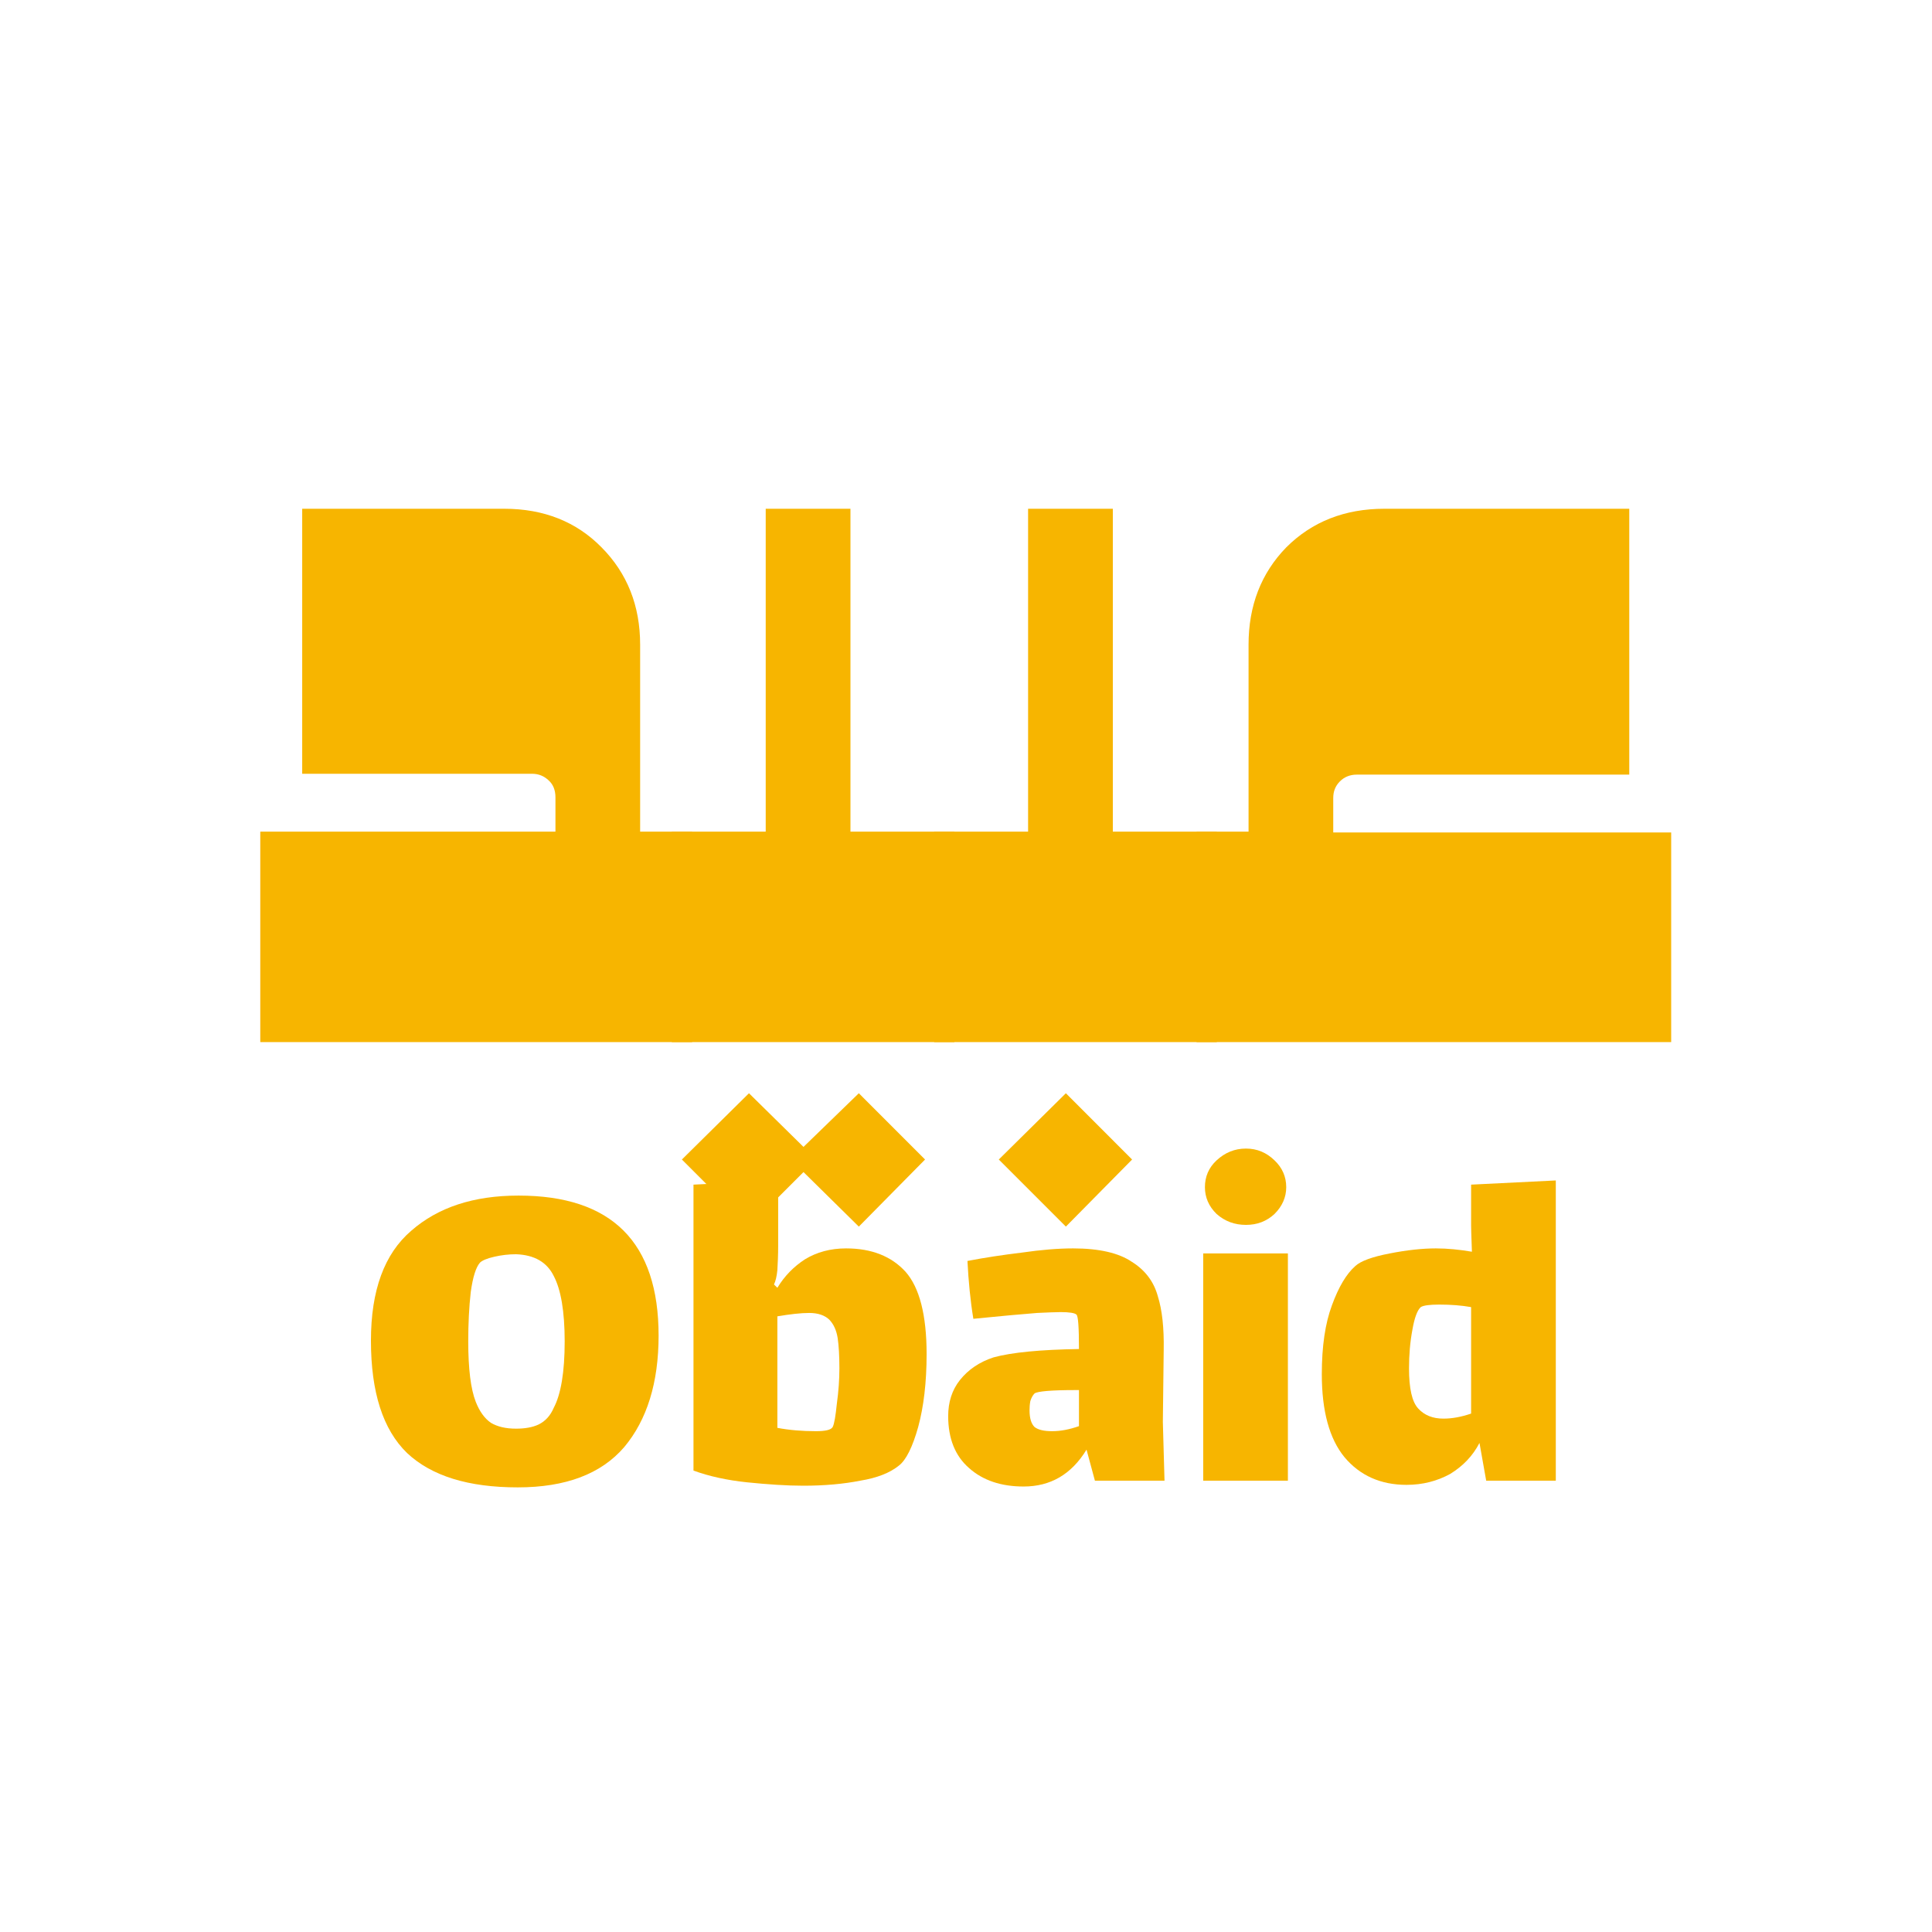 <svg xmlns="http://www.w3.org/2000/svg" xmlns:xlink="http://www.w3.org/1999/xlink" width="48" zoomAndPan="magnify" viewBox="0 0 36 36" height="48" preserveAspectRatio="xMidYMid meet" version="1.0"><defs><g/></defs><g fill="#f7b500" fill-opacity="1"><g transform="translate(3.897, 19.418)"><g><path d="M 8.031 -3.922 L 9 -3.922 L 9 0 L 0.953 0 L 0.953 -3.922 L 6.453 -3.922 L 6.453 -4.562 C 6.453 -4.695 6.41 -4.801 6.328 -4.875 C 6.242 -4.957 6.141 -5 6.016 -5 L 1.734 -5 L 1.734 -9.938 L 5.5 -9.938 C 6.238 -9.938 6.844 -9.695 7.312 -9.219 C 7.789 -8.738 8.031 -8.133 8.031 -7.406 Z M 8.031 -3.922 "/></g></g></g><g fill="#f7b500" fill-opacity="1"><g transform="translate(12.706, 19.418)"><g><path d="M 5.078 -3.922 L 5.078 0 L -0.188 0 L -0.188 -3.922 L 1.562 -3.922 L 1.562 -9.938 L 3.141 -9.938 L 3.141 -3.922 Z M 2.266 1.953 L 3.297 0.953 L 4.531 2.188 L 3.297 3.438 L 2.266 2.422 L 1.25 3.438 L 0 2.188 L 1.25 0.953 Z M 2.266 1.953 "/></g></g></g><g fill="#f7b500" fill-opacity="1"><g transform="translate(17.595, 19.418)"><g><path d="M 5.078 -3.922 L 5.078 0 L -0.188 0 L -0.188 -3.922 L 1.562 -3.922 L 1.562 -9.938 L 3.141 -9.938 L 3.141 -3.922 Z M 1.016 2.188 L 2.266 0.953 L 3.5 2.188 L 2.266 3.438 Z M 1.016 2.188 "/></g></g></g><g fill="#f7b500" fill-opacity="1"><g transform="translate(22.484, 19.418)"><g><path d="M 2.359 -3.906 L 8.656 -3.906 L 8.656 0 L -0.188 0 L -0.188 -3.922 L 0.781 -3.922 L 0.781 -7.406 C 0.781 -8.133 1.016 -8.738 1.484 -9.219 C 1.961 -9.695 2.57 -9.938 3.312 -9.938 L 7.875 -9.938 L 7.875 -4.984 L 2.797 -4.984 C 2.672 -4.984 2.566 -4.941 2.484 -4.859 C 2.398 -4.773 2.359 -4.672 2.359 -4.547 Z M 2.359 -3.906 "/></g></g></g><g fill="#f7b500" fill-opacity="1"><g transform="translate(6.631, 27.59)"><g><path d="M 3.016 0.125 C 2.098 0.125 1.41 -0.086 0.953 -0.516 C 0.504 -0.953 0.281 -1.648 0.281 -2.609 C 0.281 -3.547 0.531 -4.227 1.031 -4.656 C 1.531 -5.094 2.195 -5.312 3.031 -5.312 C 4.77 -5.312 5.641 -4.441 5.641 -2.703 C 5.641 -1.828 5.426 -1.133 5 -0.625 C 4.57 -0.125 3.91 0.125 3.016 0.125 Z M 2.984 -0.969 C 3.148 -0.969 3.289 -0.992 3.406 -1.047 C 3.531 -1.109 3.625 -1.211 3.688 -1.359 C 3.82 -1.609 3.891 -2.02 3.891 -2.594 C 3.891 -3.156 3.82 -3.562 3.688 -3.812 C 3.562 -4.07 3.328 -4.207 2.984 -4.219 C 2.848 -4.219 2.711 -4.203 2.578 -4.172 C 2.441 -4.141 2.352 -4.102 2.312 -4.062 C 2.238 -3.977 2.18 -3.797 2.141 -3.516 C 2.109 -3.234 2.094 -2.926 2.094 -2.594 C 2.094 -2.082 2.141 -1.707 2.234 -1.469 C 2.305 -1.289 2.398 -1.16 2.516 -1.078 C 2.641 -1.004 2.797 -0.969 2.984 -0.969 Z M 2.984 -0.969 "/></g></g></g><g fill="#f7b500" fill-opacity="1"><g transform="translate(12.547, 27.59)"><g><path d="M 3.219 -4.328 C 3.695 -4.328 4.066 -4.18 4.328 -3.891 C 4.586 -3.598 4.719 -3.086 4.719 -2.359 C 4.719 -1.828 4.664 -1.375 4.562 -1 C 4.457 -0.625 4.336 -0.383 4.203 -0.281 C 4.035 -0.145 3.797 -0.051 3.484 0 C 3.172 0.062 2.816 0.094 2.422 0.094 C 2.109 0.094 1.758 0.07 1.375 0.031 C 1 -0.008 0.664 -0.082 0.375 -0.188 L 0.375 -5.516 L 1.953 -5.594 L 1.953 -4.719 C 1.953 -4.664 1.953 -4.551 1.953 -4.375 C 1.953 -4.195 1.945 -4.047 1.938 -3.922 C 1.926 -3.805 1.906 -3.719 1.875 -3.656 L 1.938 -3.594 C 2.07 -3.812 2.242 -3.988 2.453 -4.125 C 2.672 -4.258 2.926 -4.328 3.219 -4.328 Z M 2.969 -1 C 3 -1.062 3.023 -1.207 3.047 -1.438 C 3.078 -1.664 3.094 -1.883 3.094 -2.094 C 3.094 -2.332 3.082 -2.52 3.062 -2.656 C 3.039 -2.801 2.988 -2.914 2.906 -3 C 2.82 -3.082 2.695 -3.125 2.531 -3.125 C 2.375 -3.125 2.176 -3.102 1.938 -3.062 L 1.938 -0.984 C 2.164 -0.941 2.406 -0.922 2.656 -0.922 C 2.832 -0.922 2.938 -0.945 2.969 -1 Z M 2.969 -1 "/></g></g></g><g fill="#f7b500" fill-opacity="1"><g transform="translate(17.496, 27.59)"><g><path d="M 2.906 0 L 2.75 -0.578 C 2.469 -0.117 2.078 0.109 1.578 0.109 C 1.16 0.109 0.82 -0.004 0.562 -0.234 C 0.301 -0.461 0.172 -0.785 0.172 -1.203 C 0.172 -1.461 0.242 -1.688 0.391 -1.875 C 0.547 -2.07 0.754 -2.211 1.016 -2.297 C 1.359 -2.391 1.891 -2.441 2.609 -2.453 C 2.609 -2.859 2.594 -3.07 2.562 -3.094 C 2.531 -3.125 2.43 -3.141 2.266 -3.141 C 2.16 -3.141 2.016 -3.133 1.828 -3.125 C 1.535 -3.102 1.141 -3.066 0.641 -3.016 C 0.586 -3.348 0.551 -3.707 0.531 -4.094 C 0.852 -4.156 1.191 -4.207 1.547 -4.25 C 1.898 -4.301 2.219 -4.328 2.5 -4.328 C 2.988 -4.328 3.352 -4.242 3.594 -4.078 C 3.844 -3.922 4.004 -3.707 4.078 -3.438 C 4.16 -3.176 4.195 -2.844 4.188 -2.438 L 4.172 -1.094 L 4.203 0 Z M 2.109 -0.922 C 2.266 -0.922 2.43 -0.953 2.609 -1.016 L 2.609 -1.688 L 2.547 -1.688 C 2.086 -1.688 1.832 -1.664 1.781 -1.625 C 1.75 -1.594 1.723 -1.547 1.703 -1.484 C 1.691 -1.422 1.688 -1.363 1.688 -1.312 C 1.688 -1.164 1.719 -1.062 1.781 -1 C 1.852 -0.945 1.961 -0.922 2.109 -0.922 Z M 2.109 -0.922 "/></g></g></g><g fill="#f7b500" fill-opacity="1"><g transform="translate(22.014, 27.59)"><g><path d="M 1.203 -4.766 C 0.992 -4.766 0.812 -4.832 0.656 -4.969 C 0.508 -5.113 0.438 -5.281 0.438 -5.469 C 0.438 -5.664 0.508 -5.832 0.656 -5.969 C 0.812 -6.113 0.992 -6.188 1.203 -6.188 C 1.41 -6.188 1.586 -6.113 1.734 -5.969 C 1.879 -5.832 1.953 -5.664 1.953 -5.469 C 1.953 -5.281 1.879 -5.113 1.734 -4.969 C 1.586 -4.832 1.41 -4.766 1.203 -4.766 Z M 0.406 -4.234 L 1.984 -4.234 L 1.984 0 L 0.406 0 Z M 0.406 -4.234 "/></g></g></g><g fill="#f7b500" fill-opacity="1"><g transform="translate(24.396, 27.59)"><g><path d="M 4.594 -5.594 L 4.594 0 L 3.297 0 L 3.172 -0.703 C 3.047 -0.461 2.863 -0.27 2.625 -0.125 C 2.383 0.008 2.113 0.078 1.812 0.078 C 1.332 0.078 0.945 -0.094 0.656 -0.438 C 0.375 -0.781 0.234 -1.297 0.234 -1.984 C 0.234 -2.504 0.297 -2.93 0.422 -3.266 C 0.547 -3.609 0.691 -3.852 0.859 -4 C 0.961 -4.094 1.176 -4.172 1.5 -4.234 C 1.82 -4.297 2.109 -4.328 2.359 -4.328 C 2.578 -4.328 2.801 -4.305 3.031 -4.266 C 3.02 -4.555 3.016 -4.719 3.016 -4.75 L 3.016 -5.516 Z M 2.5 -1.156 C 2.664 -1.156 2.836 -1.188 3.016 -1.25 L 3.016 -3.234 C 2.836 -3.266 2.641 -3.281 2.422 -3.281 C 2.242 -3.281 2.129 -3.266 2.078 -3.234 C 2.016 -3.18 1.961 -3.039 1.922 -2.812 C 1.879 -2.582 1.859 -2.344 1.859 -2.094 C 1.859 -1.719 1.914 -1.469 2.031 -1.344 C 2.145 -1.219 2.301 -1.156 2.5 -1.156 Z M 2.5 -1.156 "/></g></g></g></svg>